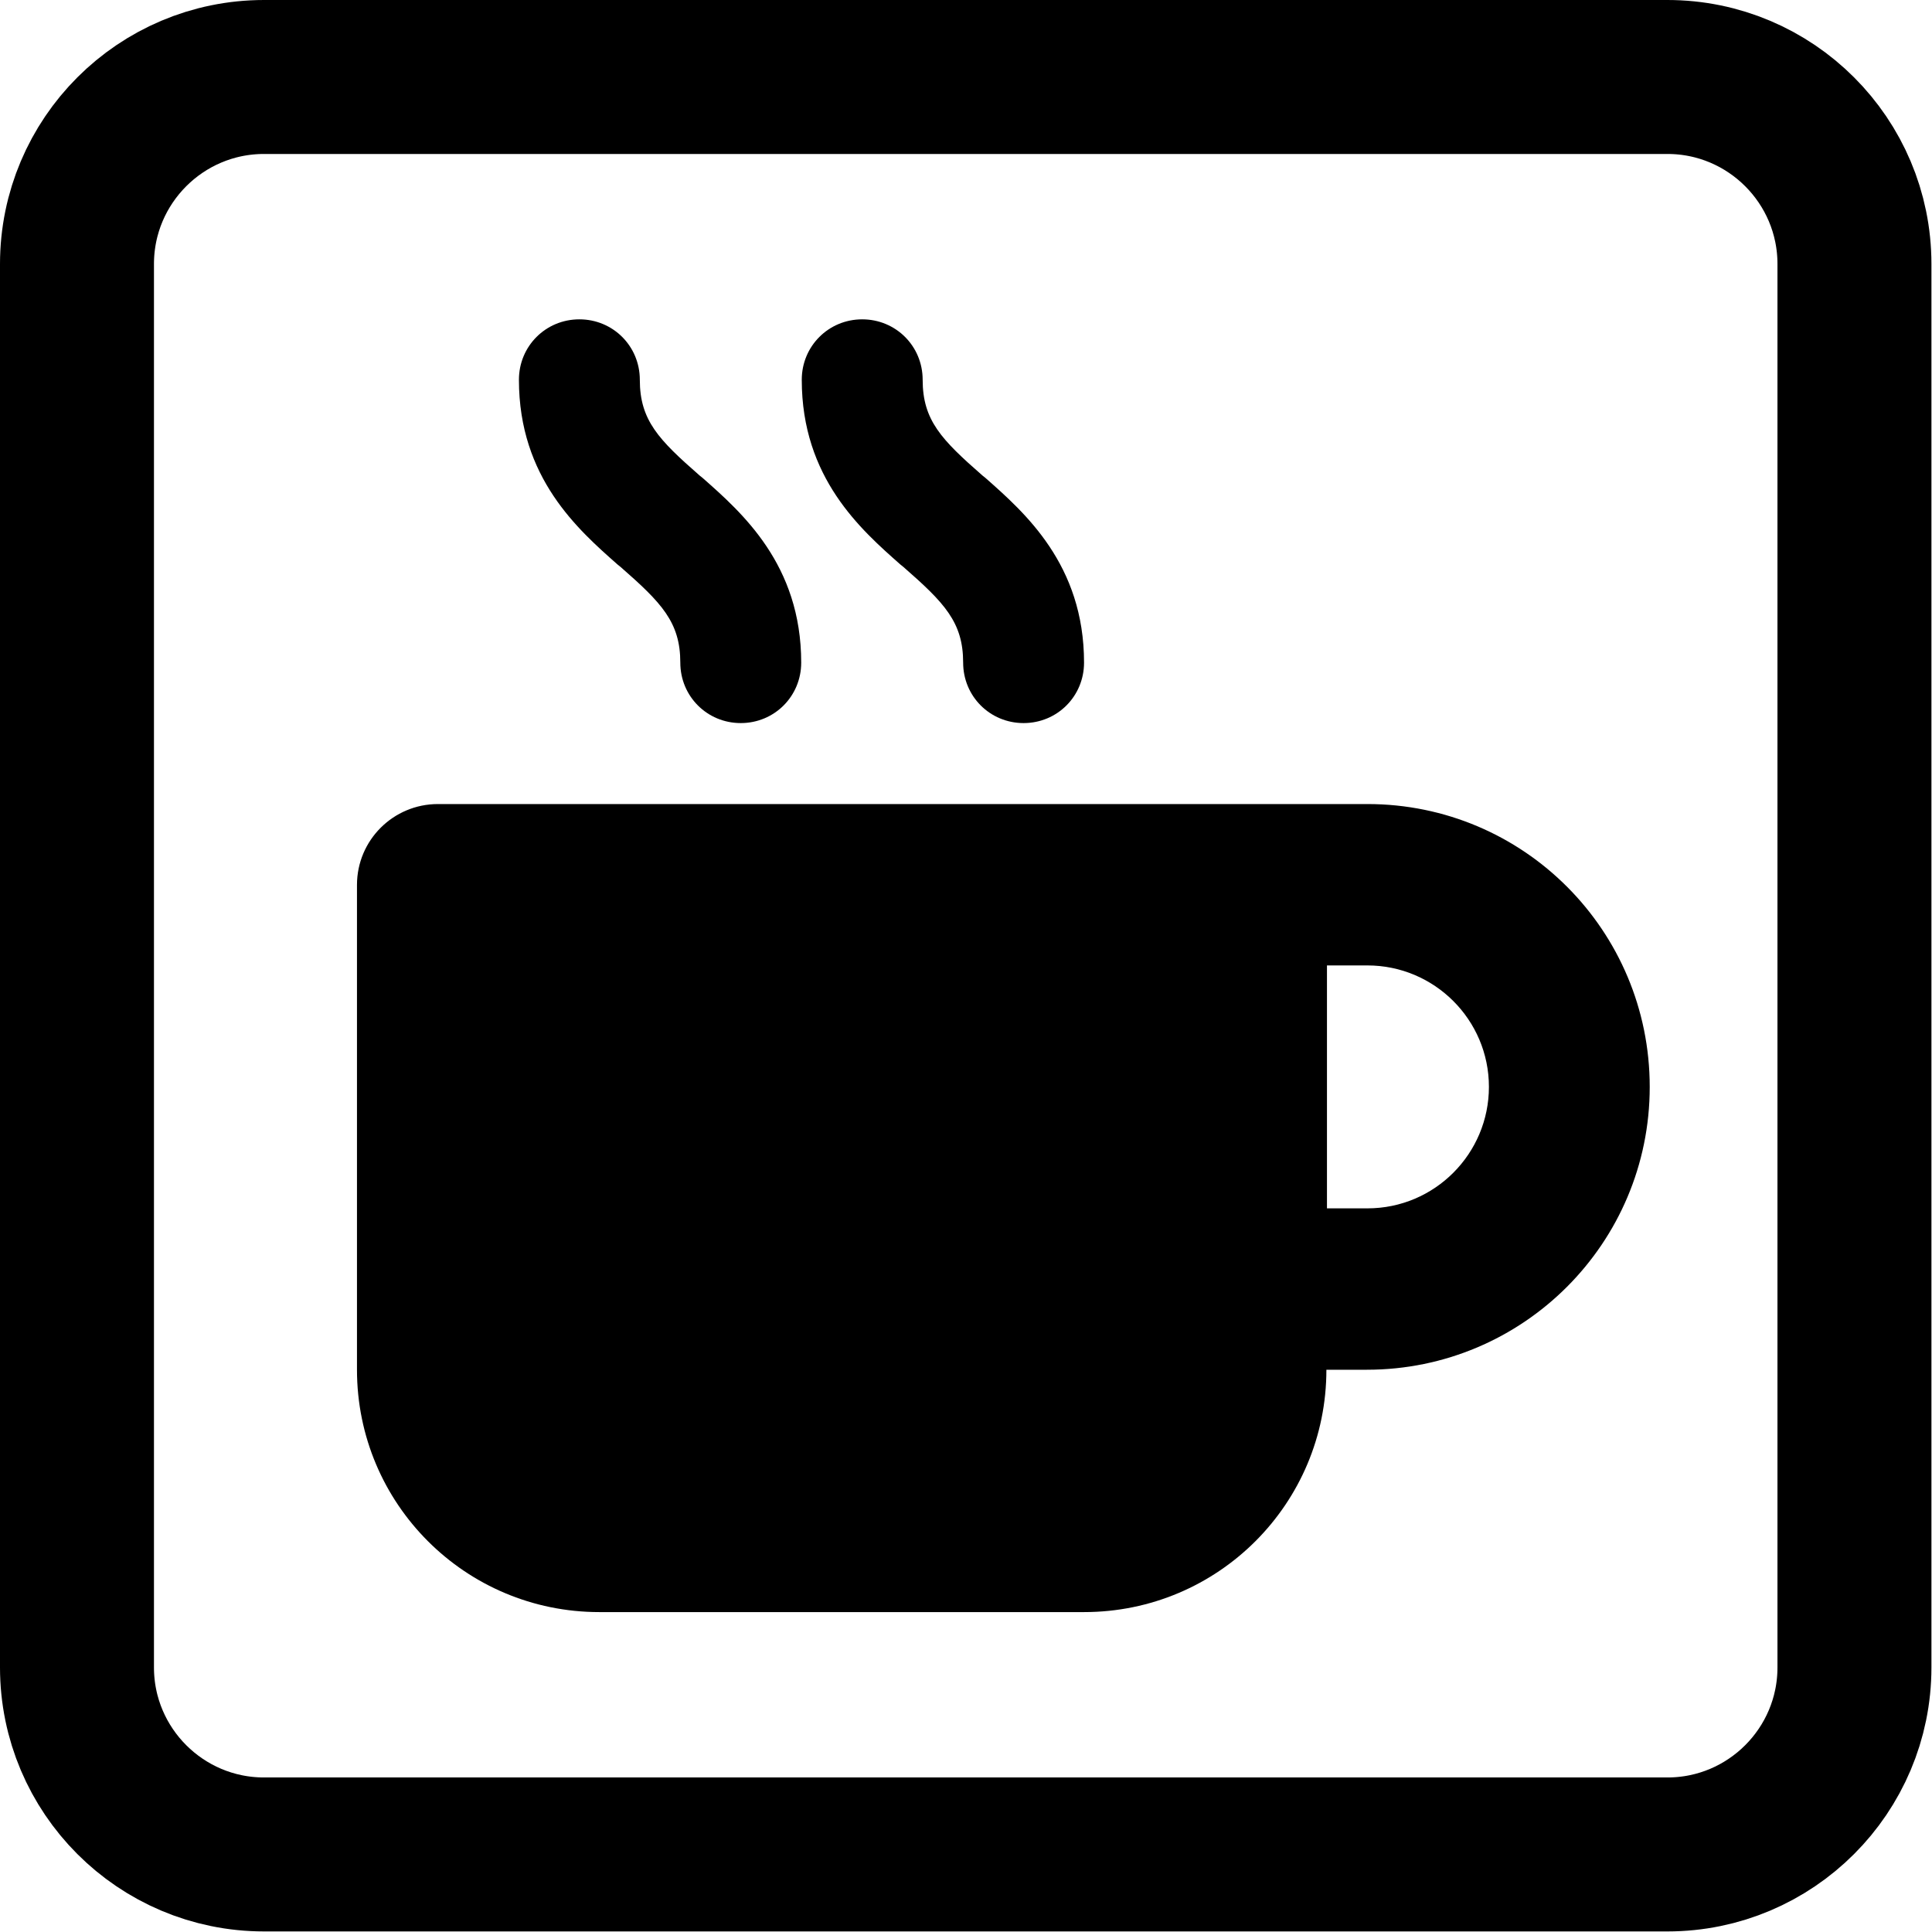 <?xml version="1.0" encoding="utf-8"?>
<!-- Generator: Adobe Illustrator 27.0.0, SVG Export Plug-In . SVG Version: 6.00 Build 0)  -->
<svg version="1.1" id="uuid-ecbf7a7a-b73f-46a5-9762-69ea44f9cc1c"
	 xmlns="http://www.w3.org/2000/svg" xmlns:xlink="http://www.w3.org/1999/xlink" x="0px" y="0px" viewBox="0 0 338.8 338.8"
	 style="enable-background:new 0 0 338.8 338.8;" xml:space="preserve">
<style type="text/css">
	.st0{fill:none;stroke:#000000;stroke-width:27;stroke-linecap:round;stroke-linejoin:round;}
	.st1{fill:#000000;}
</style>
<path class="st0" d="M46.3,13.5h246.1c18.1,0,32.8,14.7,32.8,32.8v246.1c0,18.1-14.7,32.8-32.8,32.8H46.3
	c-18.1,0-32.8-14.7-32.8-32.8V46.3C13.5,28.2,28.2,13.5,46.3,13.5z"/>
<path class="st1" d="M101.6,56C95.7,56,91,60.7,91,66.6c0,17.2,10.4,26.3,17.3,32.4l0.5,0.4c7.2,6.3,10.5,9.7,10.5,16.8
	c0,5.9,4.7,10.6,10.6,10.6c5.9,0,10.6-4.7,10.6-10.6c0-17.2-10.4-26.3-17.3-32.4l-0.5-0.4c-7.2-6.3-10.5-9.7-10.5-16.8
	C112.2,60.7,107.5,56,101.6,56z M76.8,141c-7.8,0-14.2,6.3-14.2,14.2v85c0,23.5,19,42.5,42.5,42.5h85c23.5,0,42.5-19,42.5-42.5h7.1
	c27.4,0,49.6-22.2,49.6-49.6S267.2,141,239.8,141h-21.3H76.8z M232.7,169.3h7.1c11.7,0,21.3,9.5,21.3,21.3
	c0,11.7-9.5,21.3-21.3,21.3h-7.1V169.3z M161.8,66.6c0-5.9-4.7-10.6-10.6-10.6s-10.6,4.7-10.6,10.6c0,17.2,10.4,26.3,17.3,32.4
	l0.5,0.4c7.2,6.3,10.5,9.7,10.5,16.8c0,5.9,4.7,10.6,10.6,10.6s10.6-4.7,10.6-10.6c0-17.2-10.4-26.3-17.3-32.4l-0.5-0.4
	C165.1,77.1,161.8,73.7,161.8,66.6z"/>
</svg>
